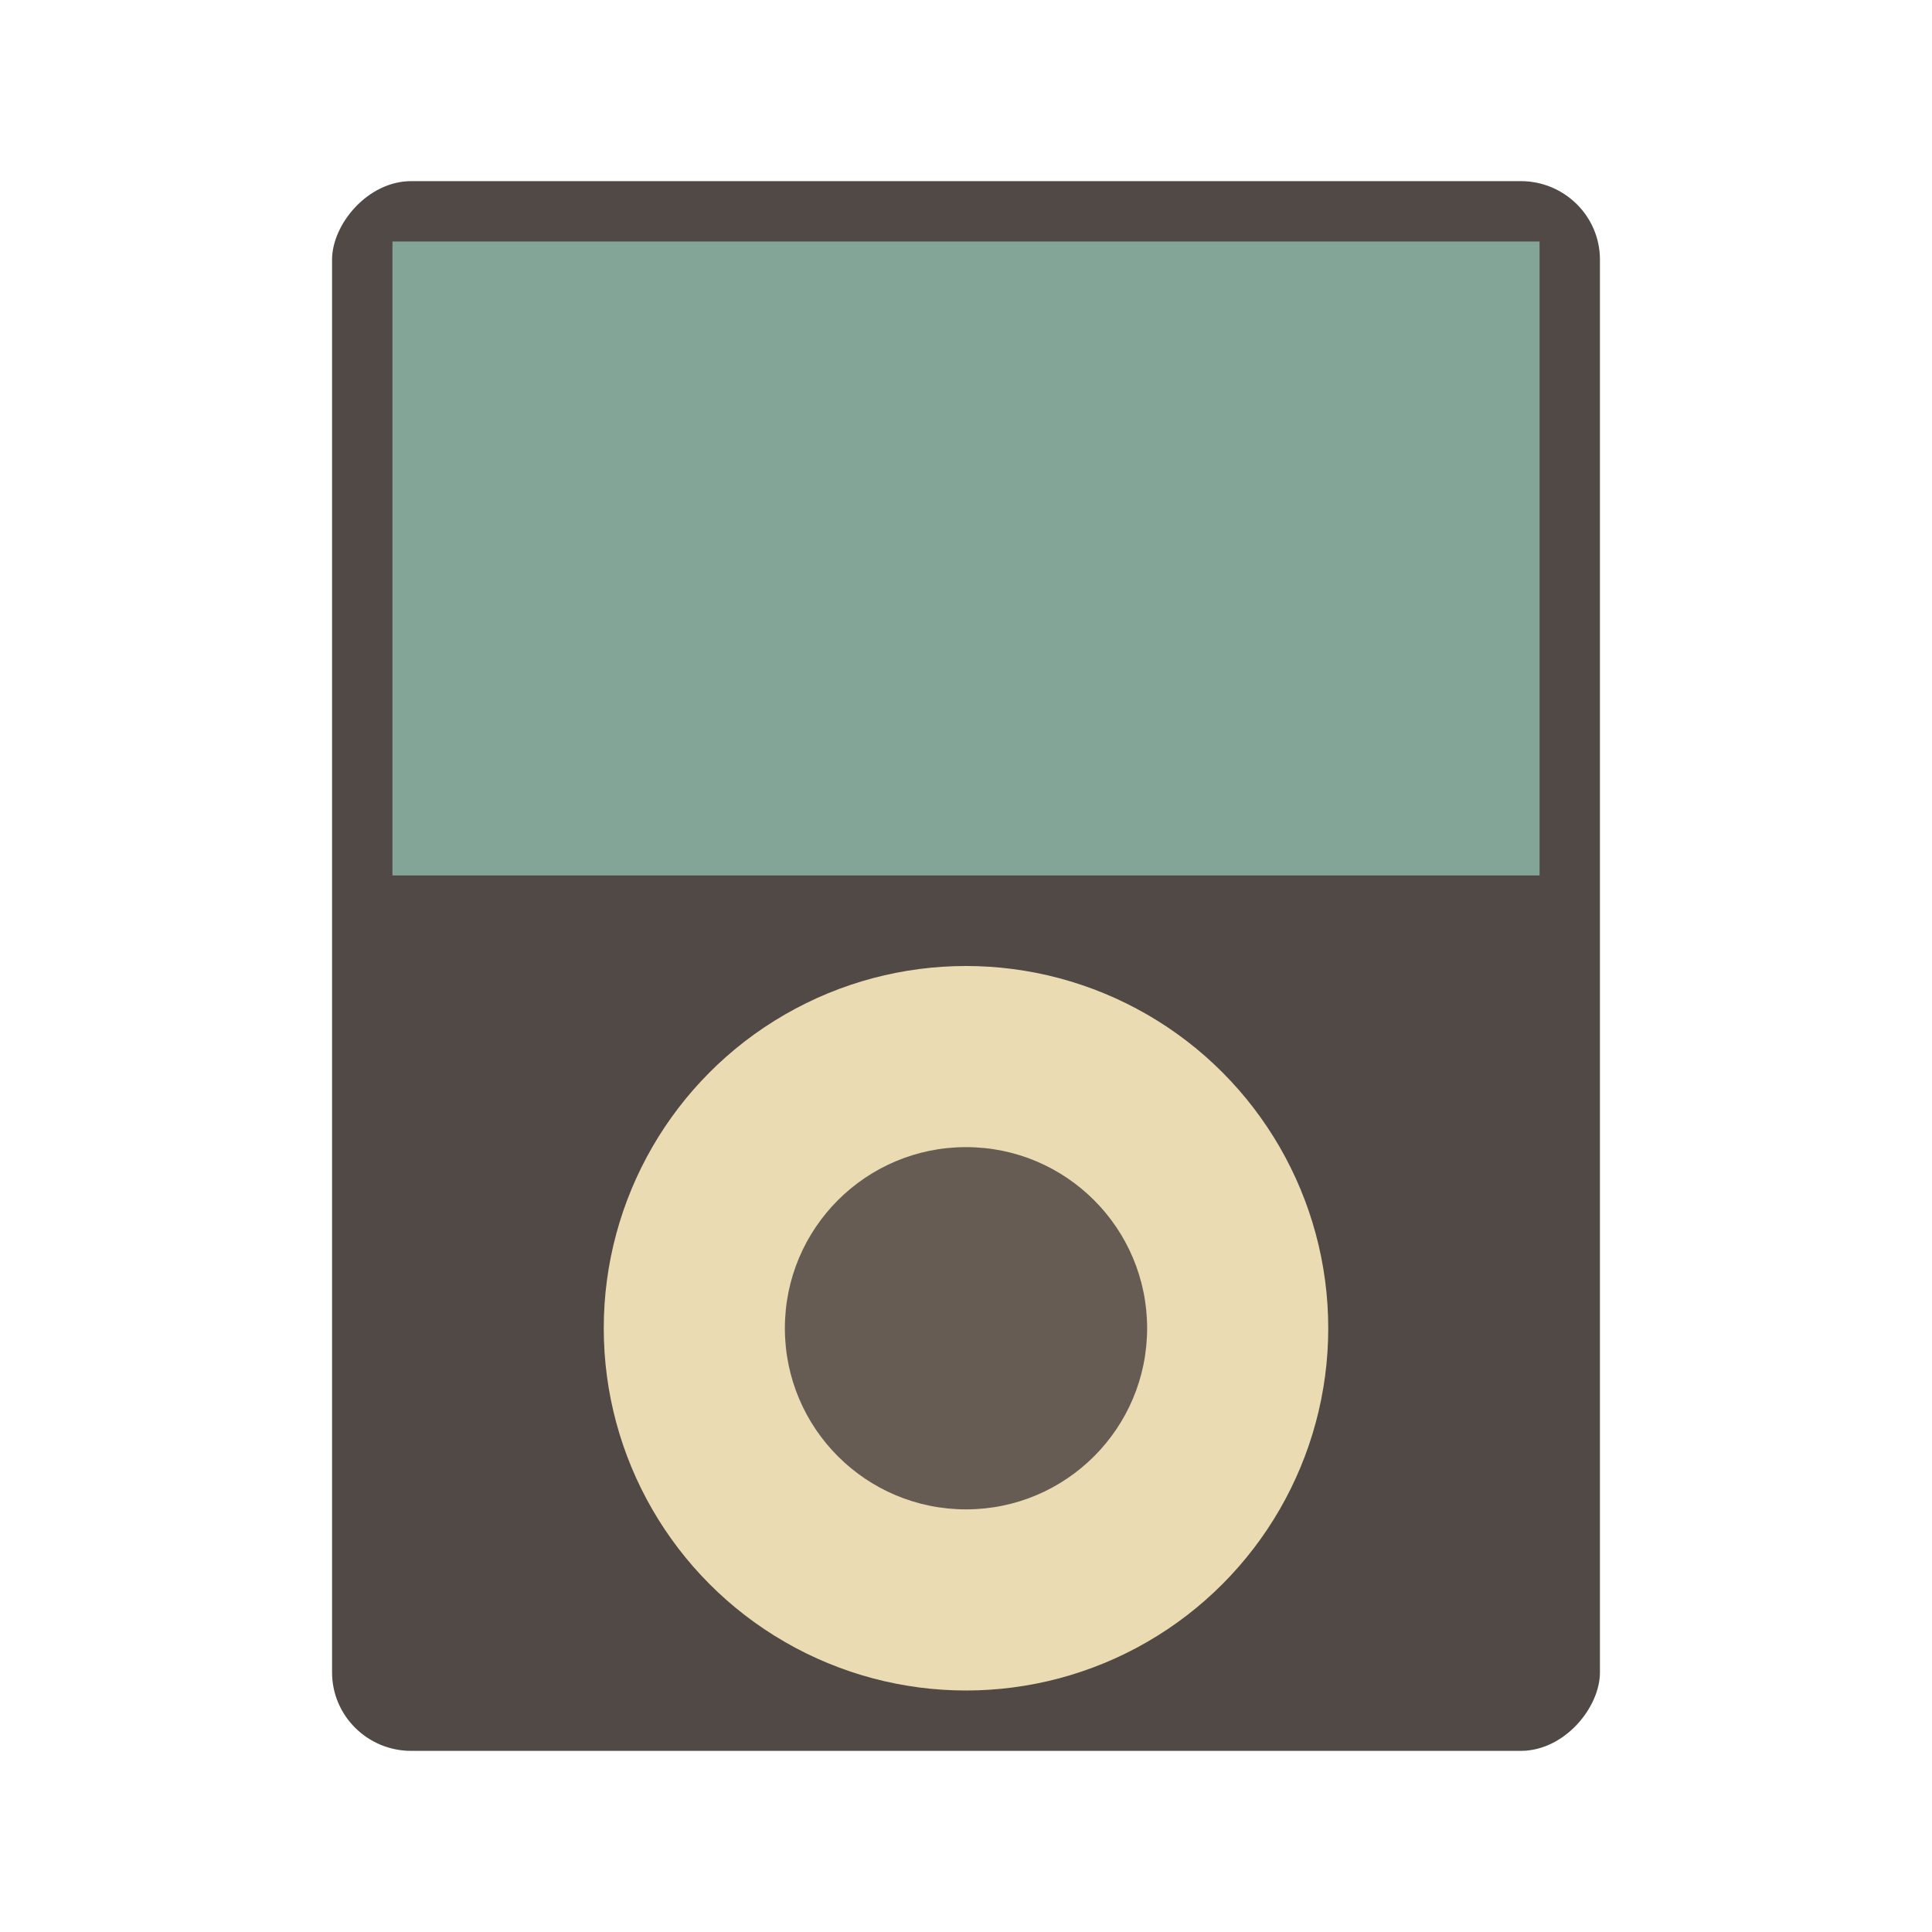 <svg width="64" height="64" version="1" xmlns="http://www.w3.org/2000/svg">
    <rect transform="scale(-1 1)" x="-53" y="6" width="42" height="52" rx="2.625" ry="2.6" fill="#504945" />
    <rect x="13" y="8" width="38" height="21" rx="0" ry="1.581" fill="#83a598" fill-rule="evenodd" />
    <circle cx="32" cy="44" r="12" fill="#ebdbb2" />
    <circle cx="32" cy="44" r="6" fill="#665c54" />
</svg>
